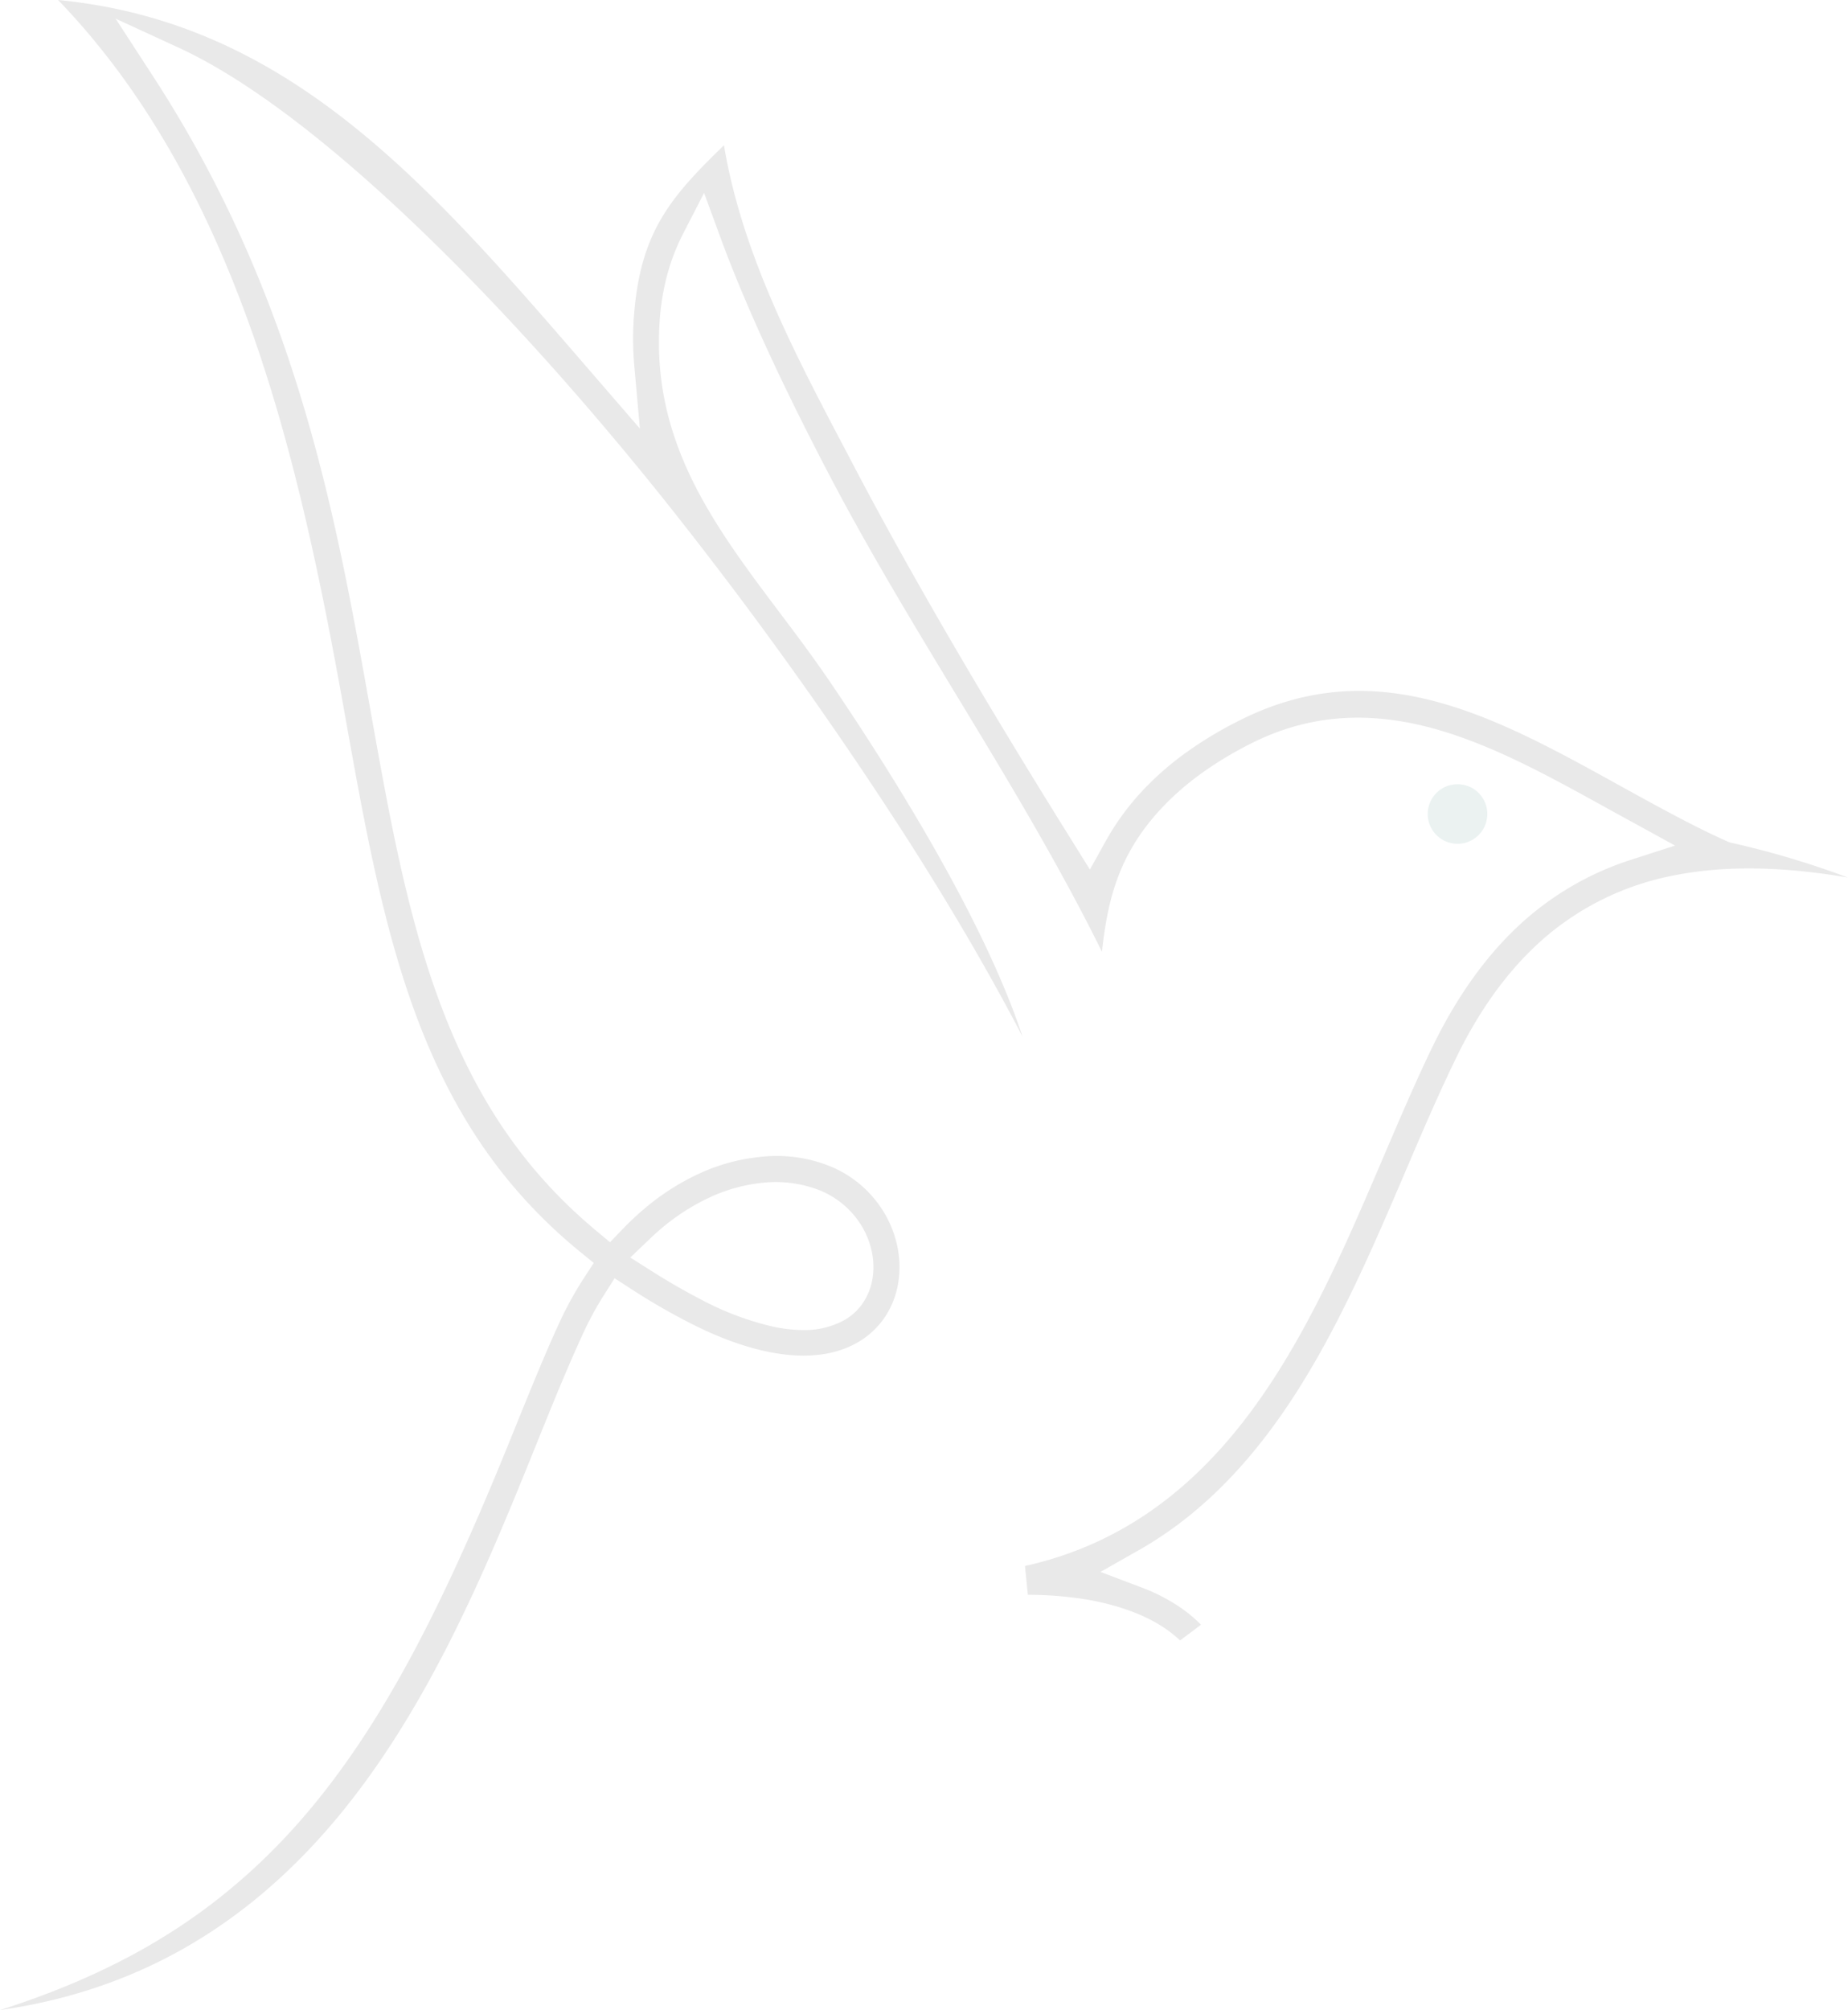 <svg xmlns="http://www.w3.org/2000/svg" width="543.864" height="591.308" viewBox="0 0 543.864 591.308">
  <g id="BIRD_GREY" data-name="BIRD GREY" transform="translate(-169.692 398.196)" opacity="0.12">
    <path id="Path_5565" data-name="Path 5565" d="M363.142-14.259c-2.535-1.489-5.011-3.014-7.566-4.669l-5.01-3.24-3.193,5.039c-1.059,1.675-2.046,3.347-2.939,4.975-1.247,2.28-2.218,4.2-3.06,6.051-2,4.322-4.189,9.32-6.871,15.719-2.042,4.9-4.021,9.779-6.04,14.769l-.865,2.144c-14.808,36.645-33.2,82.169-63.94,116.087-25.864,28.527-56.734,45.15-93.966,50.5,32.916-10.512,57.6-24.831,78.558-45.32C278.6,118.127,299.1,76.718,320.531,23.671l.765-1.89c2.213-5.459,4.35-10.737,6.383-15.615,2.5-6.014,4.706-11.071,6.731-15.46,1.122-2.418,2.312-4.757,3.53-6.948,1.247-2.225,2.426-4.18,3.6-5.977l2.9-4.461-4.113-3.34c-21.788-17.848-37.041-39.775-48-69-10.05-26.839-15.43-56.984-21.126-88.9-6.919-38.8-15.23-79.839-29.13-117.57-14.124-38.373-32.23-68.752-55.27-92.7,67.911,6.555,108.872,53.951,156.142,108.648l15.072,17.426-1.633-18.263c-.178-1.973-.294-3.984-.345-5.975-.069-2.982,0-5.849.2-8.512,1.815-24.715,10.377-34.976,26.516-50.589,5.321,31.839,20.748,61.139,35.685,89.505l2.5,4.763c8.27,15.754,17.967,33.187,28.82,51.814,10.433,17.906,22.342,37.584,35.4,58.483l5.289,8.5,4.878-8.754a72.917,72.917,0,0,1,4.221-6.639,73.227,73.227,0,0,1,5.878-7.259,86.888,86.888,0,0,1,13.227-11.688,113.477,113.477,0,0,1,16.009-9.614c40.321-20.242,75.05-1.033,111.819,19.3,5.278,2.92,10.431,5.763,15.436,8.4,6.2,3.312,11.328,5.839,16.638,8.195l.314.1a261.314,261.314,0,0,1,34.68,10.307q-2.919-.5-5.757-.912c-17.6-2.5-32.724-2.354-46.254.437a81.884,81.884,0,0,0-36.234,17.308c-10.606,8.867-19.709,21.043-27.062,36.194-2.339,4.807-4.8,10.142-7.529,16.3-2.357,5.331-4.723,10.859-7.144,16.525-9.391,21.964-19.1,44.676-31.834,64.787-13.77,21.752-29.209,37.254-47.2,47.4l-10.979,6.224,11.8,4.466a54.865,54.865,0,0,1,10.8,5.39,41.277,41.277,0,0,1,6.993,5.678l-6.16,4.627c-5.772-5.51-14.3-9.428-25.392-11.656l-.6-.121a105.652,105.652,0,0,0-18.805-1.653l-.843-8.473c26.249-5.854,47.89-20.563,66.114-44.923,16.619-22.2,28.055-48.934,39.114-74.79,2.549-5.963,5.071-11.854,7.447-17.244,2.682-6.084,5.069-11.278,7.3-15.882,7.274-14.959,16.109-27.207,26.264-36.4a87.81,87.81,0,0,1,32.026-18.476l13.054-4.212-19.839-10.888c-17.439-9.635-33.848-18.7-50.942-23.463-19.651-5.474-37.255-4.091-53.822,4.222a108.66,108.66,0,0,0-14.694,8.815,80.553,80.553,0,0,0-12.32,10.836c-12.2,13.316-15.389,26.477-17.053,41.709-12.9-26.119-28.137-51.251-42.908-75.61l-.247-.408c-12.457-20.581-25.337-41.863-36.658-63.426-7.5-14.28-14.077-27.627-19.562-39.667-5.2-11.375-9.594-21.966-13.077-31.481l-4.638-12.639-6.165,11.972a61.074,61.074,0,0,0-4.323,10.824,70.472,70.472,0,0,0-2.552,14.359c-2.643,35.994,15.929,60.637,35.591,86.726,4.333,5.748,9.725,12.9,14.611,20.116,21.218,31.271,37.96,60.153,48.416,83.523q4.945,11.054,8.136,20.669c-9.277-17.861-20.534-37.192-33.587-57.669a1208.534,1208.534,0,0,0-73.388-102.137c-26.642-33.128-54-62.843-79.111-85.931-23.819-21.892-44.764-37.09-62.25-45.172l-18.582-8.549,11.143,17.133c18.614,28.67,32.835,59.59,43.473,94.524,9.651,31.669,15.112,62.226,20.393,91.775,5.425,30.429,10.54,59.111,20.045,84.992,10.611,28.925,25.3,50.535,46.235,68l4.233,3.537,3.814-3.979c.963-.995,1.952-1.966,2.934-2.9,1.376-1.285,2.529-2.305,3.614-3.2a70.1,70.1,0,0,1,16.344-10.328A55.882,55.882,0,0,1,393-57.813a42.039,42.039,0,0,1,21.877,3.07,33.252,33.252,0,0,1,15,13.252,32.042,32.042,0,0,1,3.964,10.278A29.444,29.444,0,0,1,434-20.6a25.142,25.142,0,0,1-4.046,10.083A24.068,24.068,0,0,1,422.1-3.3C416.4-.011,409.305,1.207,401,.3c-8.737-.981-18.459-4.221-28.885-9.624C368.941-10.964,366.005-12.579,363.142-14.259Zm34.536,6.437c.533.106,1.07.2,1.6.294a40.677,40.677,0,0,0,6.733.595,24.059,24.059,0,0,0,12.271-2.977,16.221,16.221,0,0,0,5.424-5.079,17.832,17.832,0,0,0,2.742-6.939,21.609,21.609,0,0,0-.175-8.027,24.182,24.182,0,0,0-2.984-7.583,25.774,25.774,0,0,0-12.36-10.507,35.8,35.8,0,0,0-17.174-2.171,48.3,48.3,0,0,0-15.058,4.2,63.569,63.569,0,0,0-14.193,9.046q-1.21,1.021-2.423,2.124l-6.9,6.58,6.38,4.038c2.493,1.571,4.426,2.747,6.269,3.811,2.539,1.487,5.163,2.937,7.795,4.306A86.206,86.206,0,0,0,397.678-7.822Z" transform="translate(0 0)" fill="#424143"/>
    <path id="Path_5566" data-name="Path 5566" d="M238.053-260.134a8.81,8.81,0,0,1,3.576-.765,8.811,8.811,0,0,1,3.127.578,8.733,8.733,0,0,1,4.874,4.607,8.68,8.68,0,0,1,.19,6.7,8.715,8.715,0,0,1-4.607,4.878,8.685,8.685,0,0,1-6.7.19,8.735,8.735,0,0,1-4.879-4.609,8.712,8.712,0,0,1-.186-6.7A8.747,8.747,0,0,1,238.053-260.134Z" transform="translate(357.006 93.396)" fill="#51908b"/>
  </g>
</svg>
